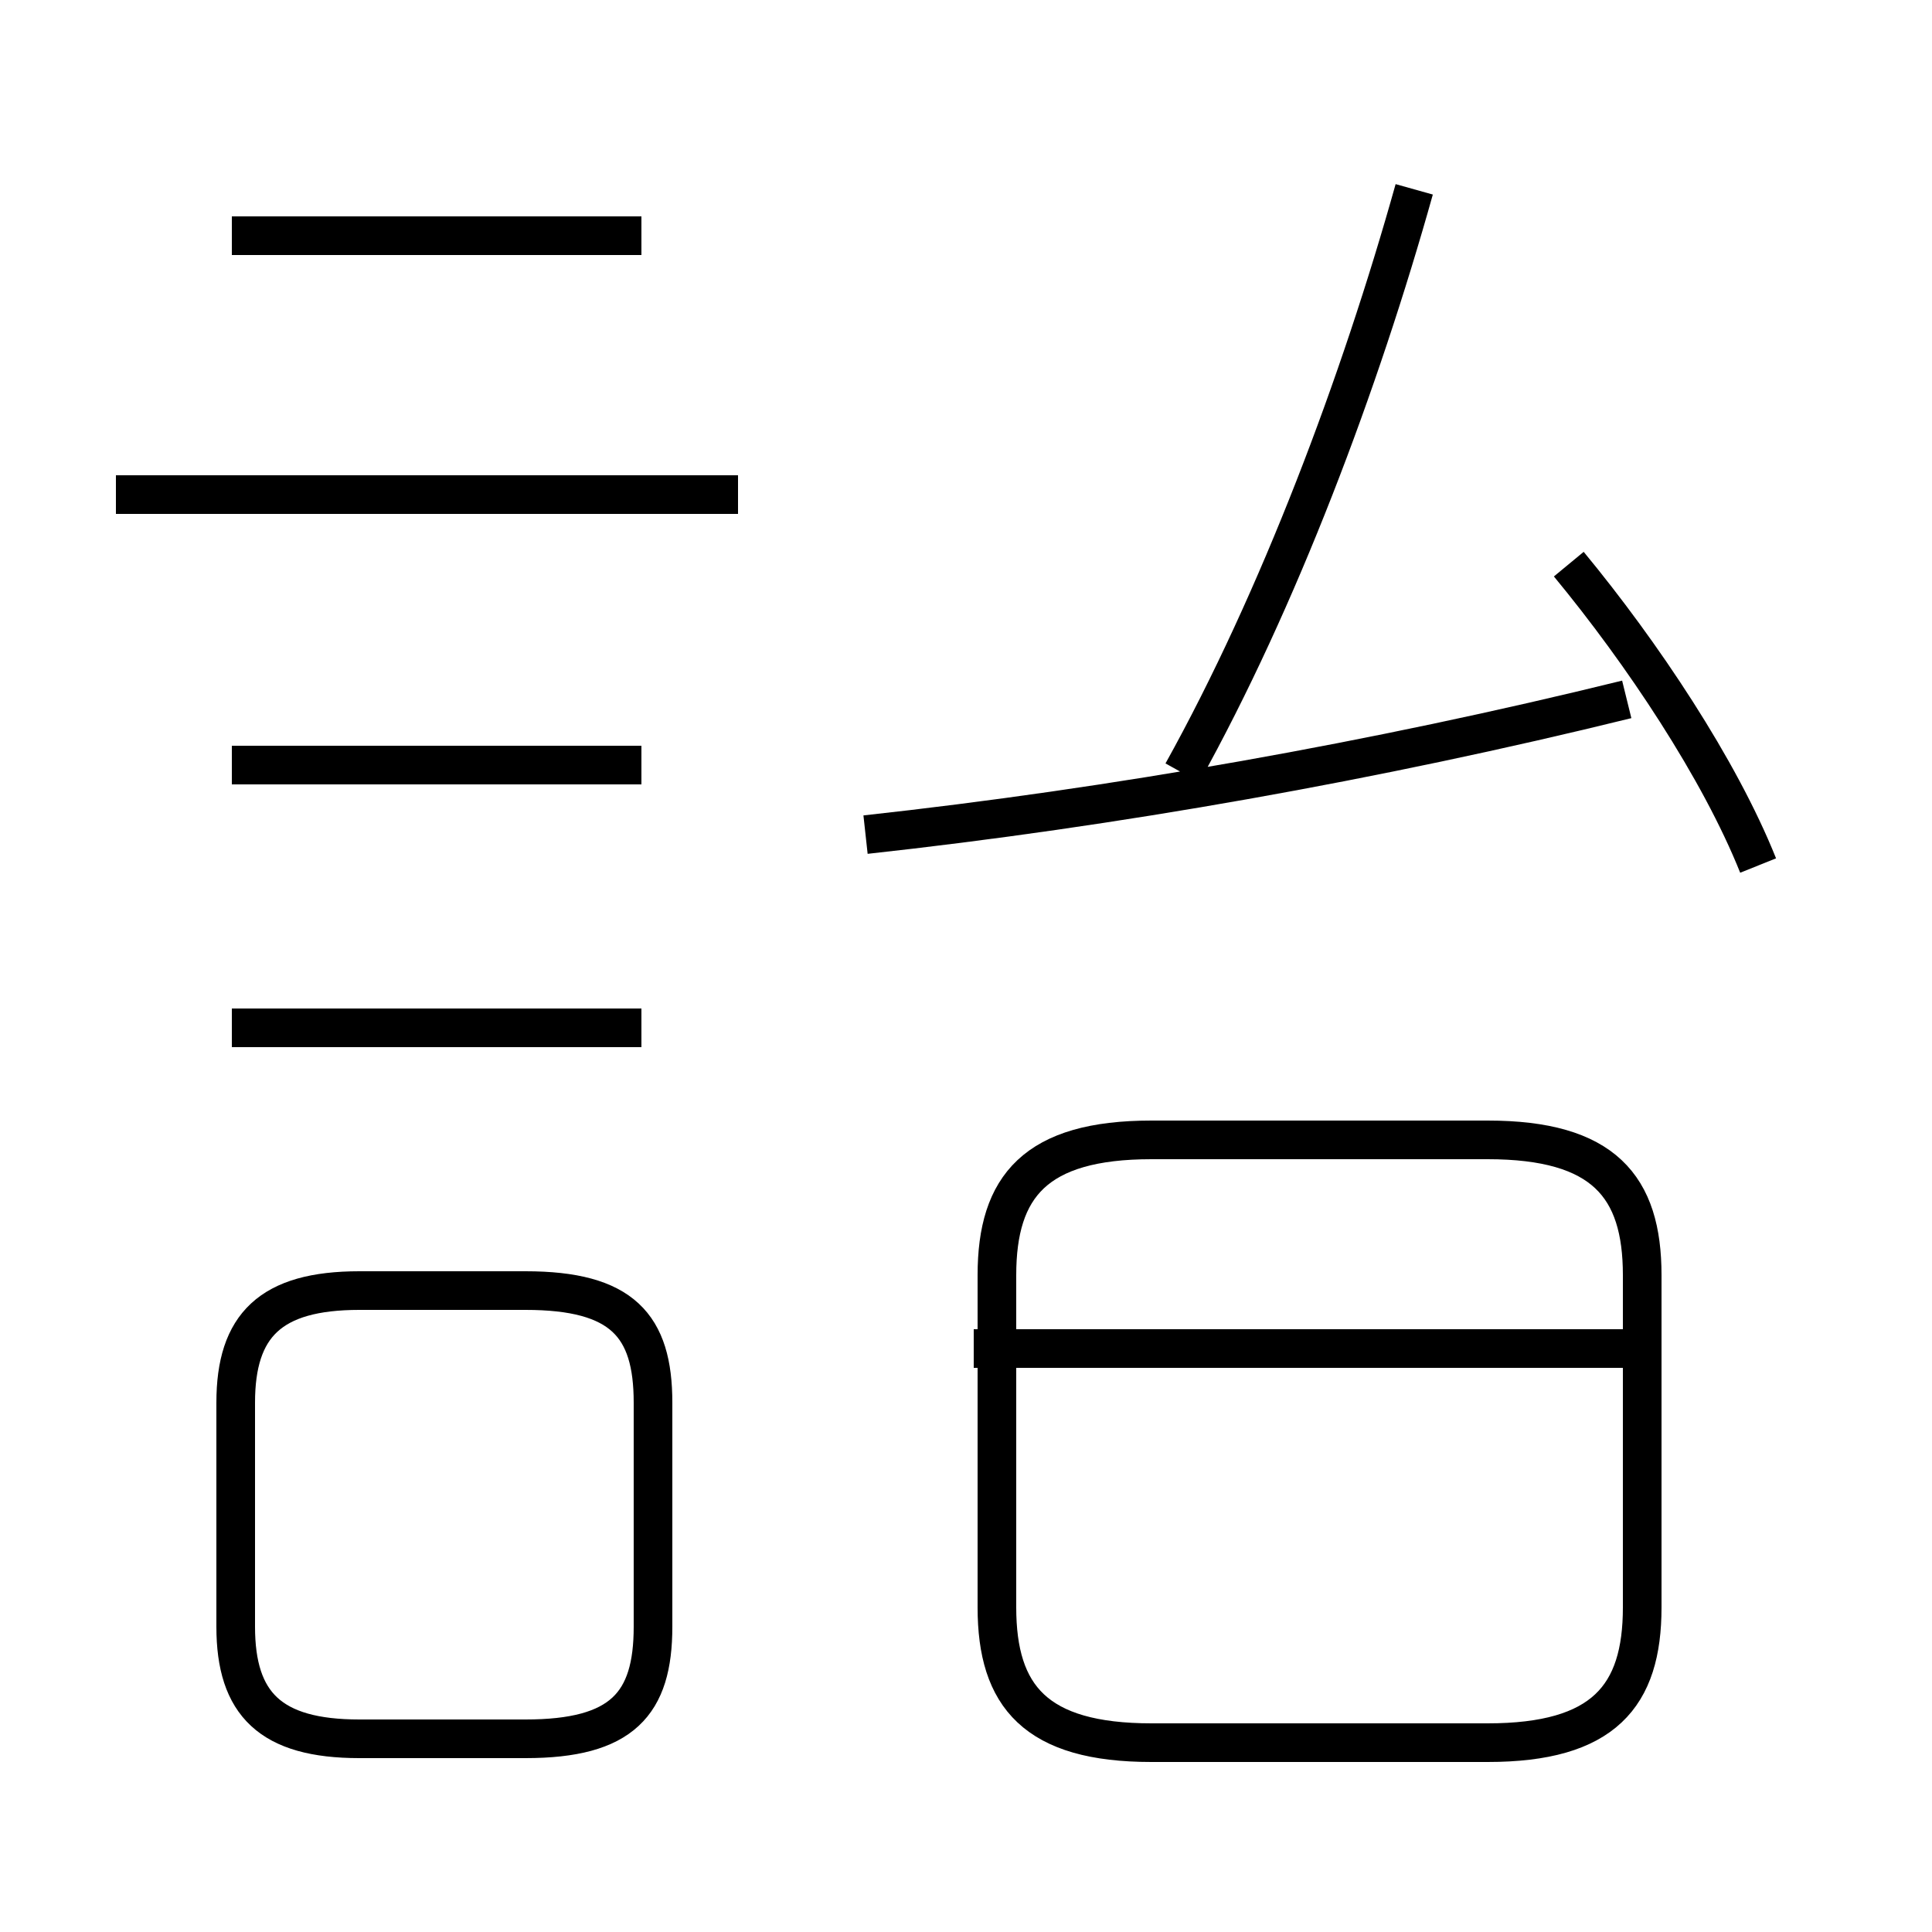<?xml version='1.0' encoding='utf8'?>
<svg viewBox="0.0 -44.0 50.0 50.0" version="1.1" xmlns="http://www.w3.org/2000/svg">
<rect x="0.0" y="-44.0" width="50.0" height="50.0" fill="#808080" stroke="none"/>
<rect x="-1000" y="-1000" width="2000" height="2000" stroke="white" fill="white"/>
<g style="fill:none; stroke:#000000;  stroke-width:1">
<path d="M 16.6 37.9 L 6.0 37.9 M 19.1 31.2 L 3.0 31.2 M 16.6 24.2 L 6.0 24.2 M 16.6 17.4 L 6.0 17.4 M 9.3 -1.0 L 13.6 -1.0 C 16.1 -1.0 16.9 -0.1 16.9 1.9 L 16.9 7.7 C 16.9 9.7 16.1 10.6 13.6 10.6 L 9.3 10.6 C 7.0 10.6 6.1 9.7 6.1 7.7 L 6.1 1.9 C 6.1 -0.1 7.0 -1.0 9.3 -1.0 Z M 22.4 22.4 C 28.8 23.1 35.6 24.3 42.1 25.9 M 45.5 21.6 C 44.5 24.1 42.5 27.1 40.6 29.4 M 30.6 24.0 C 33.1 28.5 35.2 34.1 36.6 39.1 M 29.8 -1.1 L 38.5 -1.1 C 41.5 -1.1 42.5 0.1 42.5 2.4 L 42.5 11.0 C 42.5 13.3 41.5 14.5 38.5 14.5 L 29.8 14.5 C 26.8 14.5 25.8 13.3 25.8 11.0 L 25.8 2.4 C 25.8 0.1 26.8 -1.1 29.8 -1.1 Z M 42.2 9.1 L 25.2 9.1 " transform="scale(1, -1)" />
</g>
</svg>